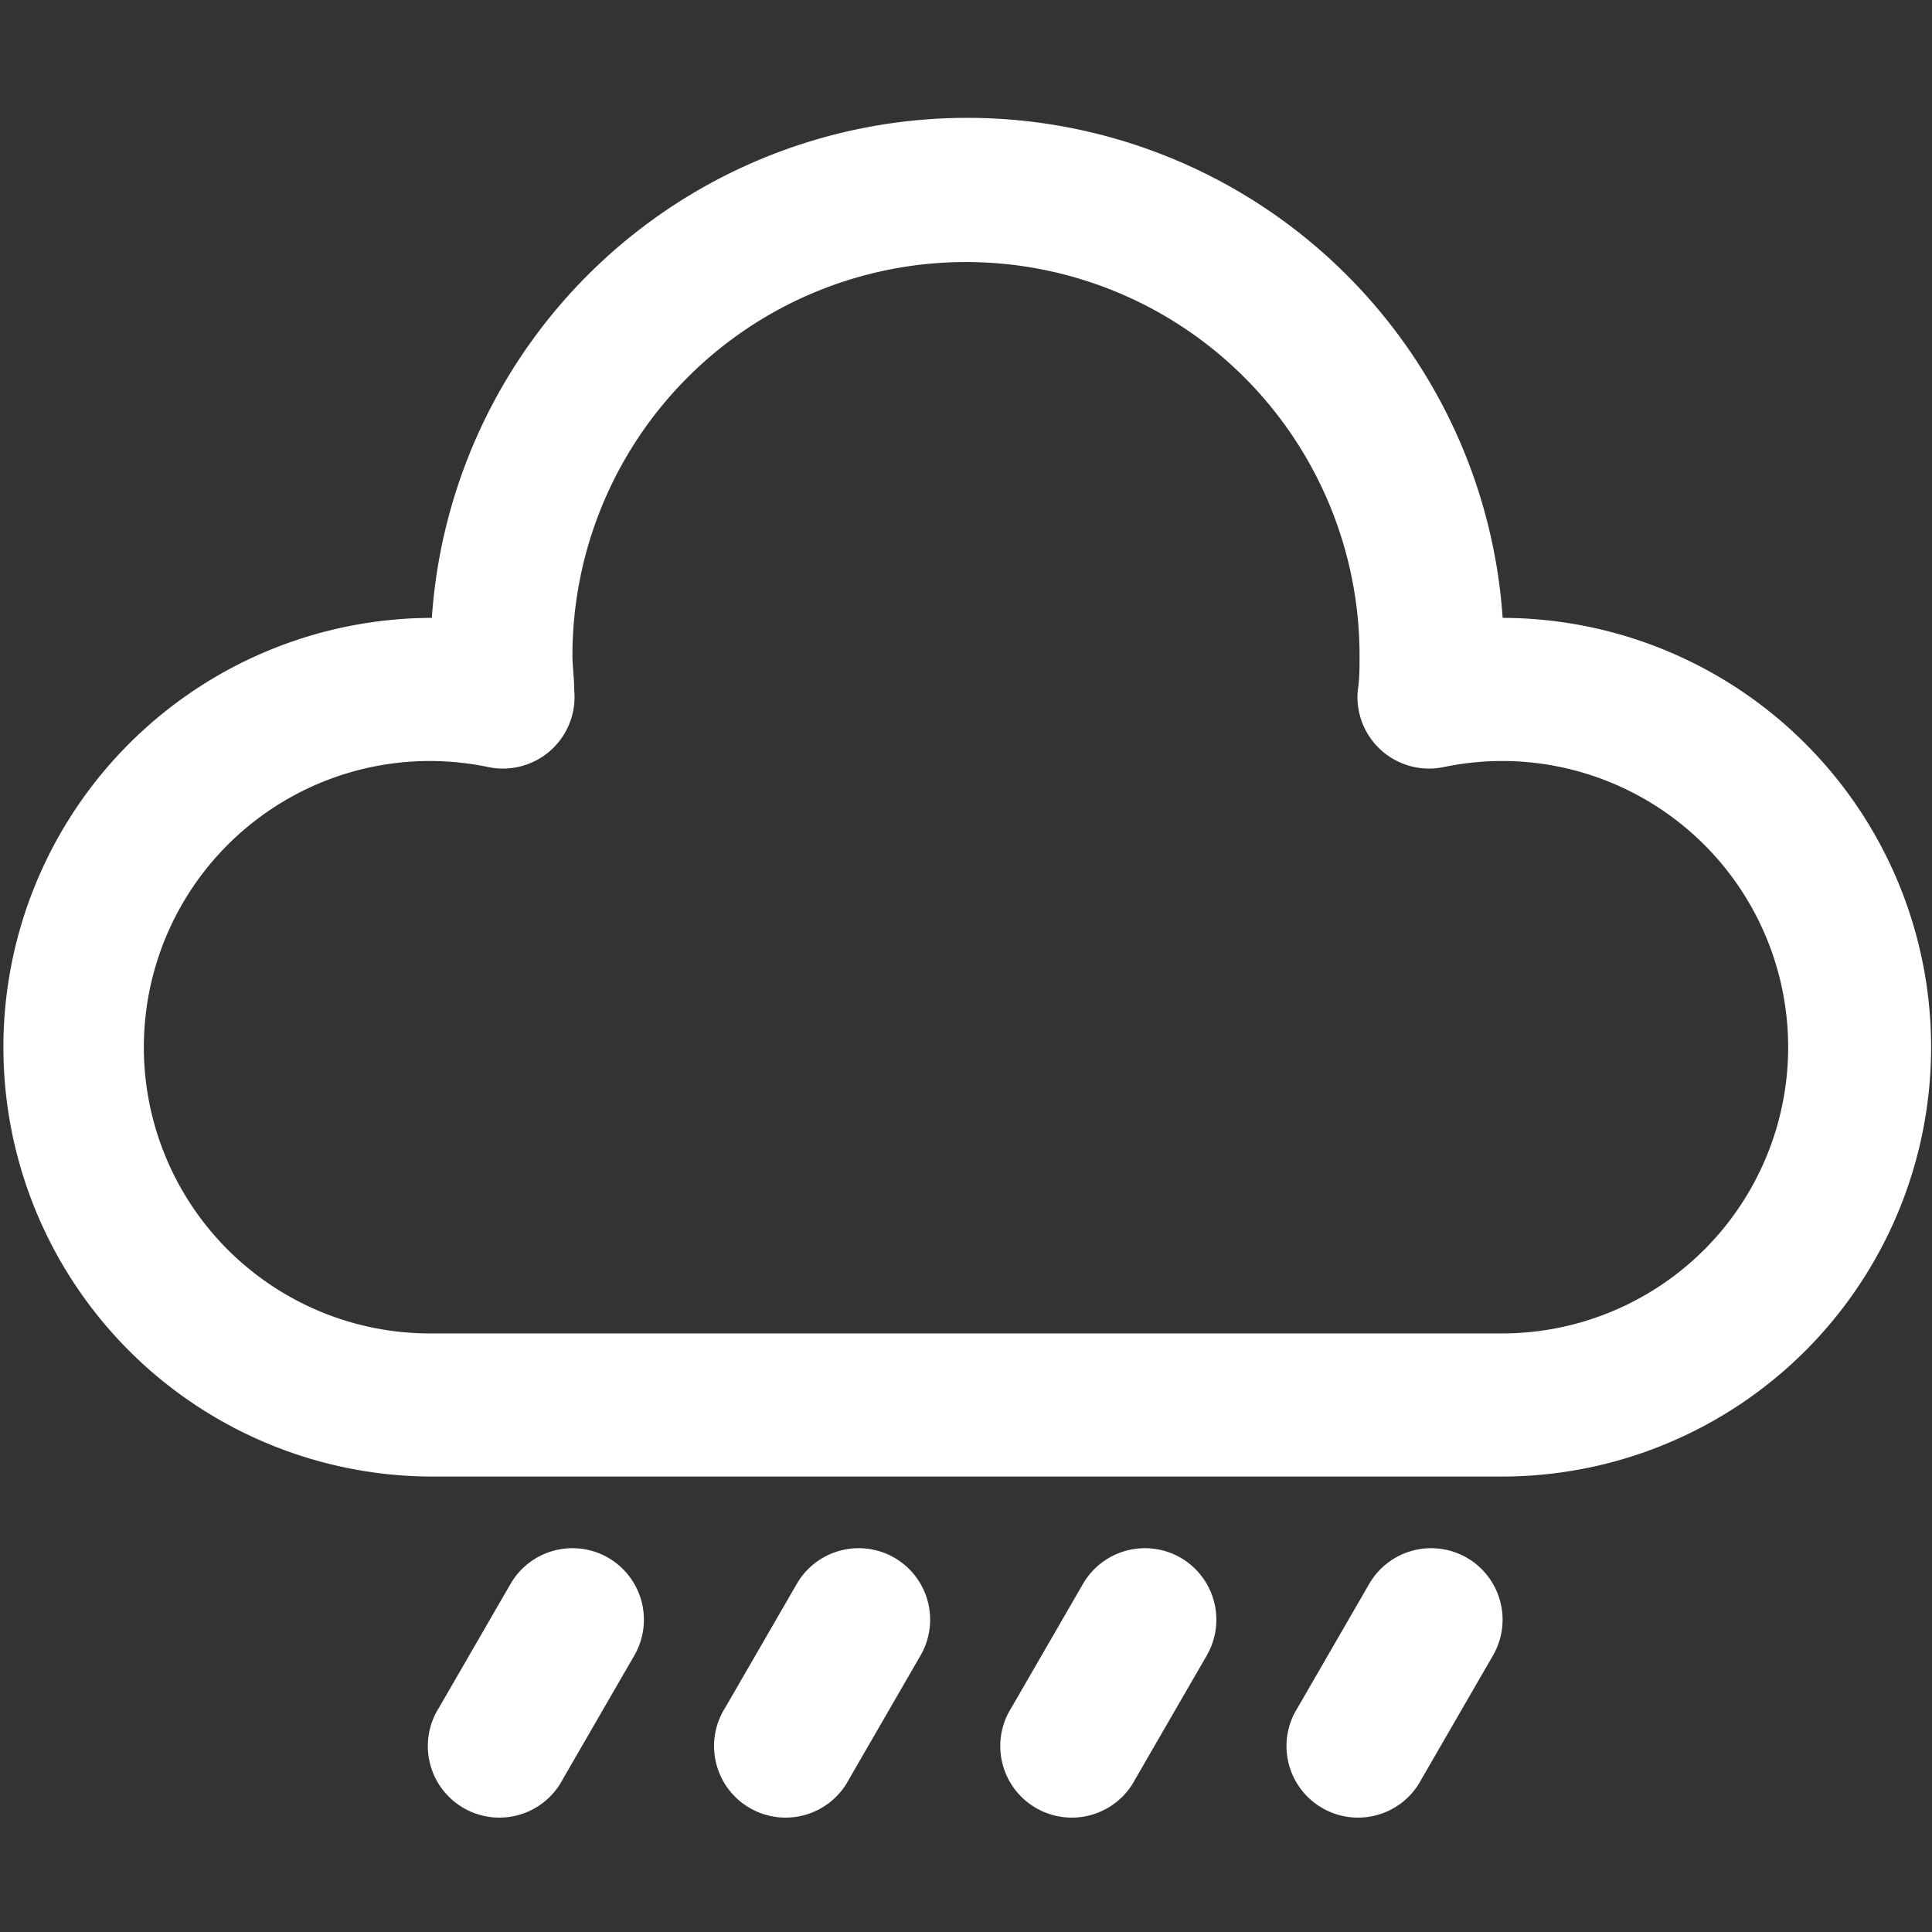 <?xml version="1.0" standalone="no"?><!DOCTYPE svg PUBLIC "-//W3C//DTD SVG 1.1//EN" "http://www.w3.org/Graphics/SVG/1.1/DTD/svg11.dtd"><svg t="1600843717197" class="icon" viewBox="0 0 1024 1024" version="1.1" xmlns="http://www.w3.org/2000/svg" p-id="5075" xmlns:xlink="http://www.w3.org/1999/xlink" width="200" height="200"><rect x="0" y="0" width="1024" height="1024" fill="#333333" stroke="none"/><defs><style type="text/css"></style></defs><path d="M796.444 327.49a284.444 284.444 0 0 0-567.561 0 227.556 227.556 0 0 0 0 455.111H796.444a227.556 227.556 0 0 0 0-455.111z m0 379.259H227.556a151.704 151.704 0 0 1 0-303.407 153.79 153.79 0 0 1 31.289 3.224 37.926 37.926 0 0 0 45.511-40.581c0-6.447-0.948-12.895-0.948-18.963a208.593 208.593 0 0 1 417.185 0c0 6.637 0 13.084-0.948 18.963a37.926 37.926 0 0 0 45.511 40.581 153.79 153.79 0 0 1 31.289-3.224 151.704 151.704 0 0 1 0 303.407zM322.37 825.647a37.926 37.926 0 0 0-51.769 13.843l-37.926 65.612a37.926 37.926 0 1 0 65.612 37.926l37.926-65.612a37.926 37.926 0 0 0-13.843-51.769zM474.074 825.647a37.926 37.926 0 0 0-51.769 13.843l-37.926 65.612a37.926 37.926 0 1 0 65.612 37.926l37.926-65.612a37.926 37.926 0 0 0-13.843-51.769zM625.778 825.647a37.926 37.926 0 0 0-51.769 13.843l-37.926 65.612a37.926 37.926 0 1 0 65.612 37.926l37.926-65.612a37.926 37.926 0 0 0-13.843-51.769zM777.481 825.647a37.926 37.926 0 0 0-51.769 13.843l-37.926 65.612a37.926 37.926 0 1 0 65.612 37.926l37.926-65.612a37.926 37.926 0 0 0-13.843-51.769z" fill="#ffffff" p-id="5076"></path></svg>